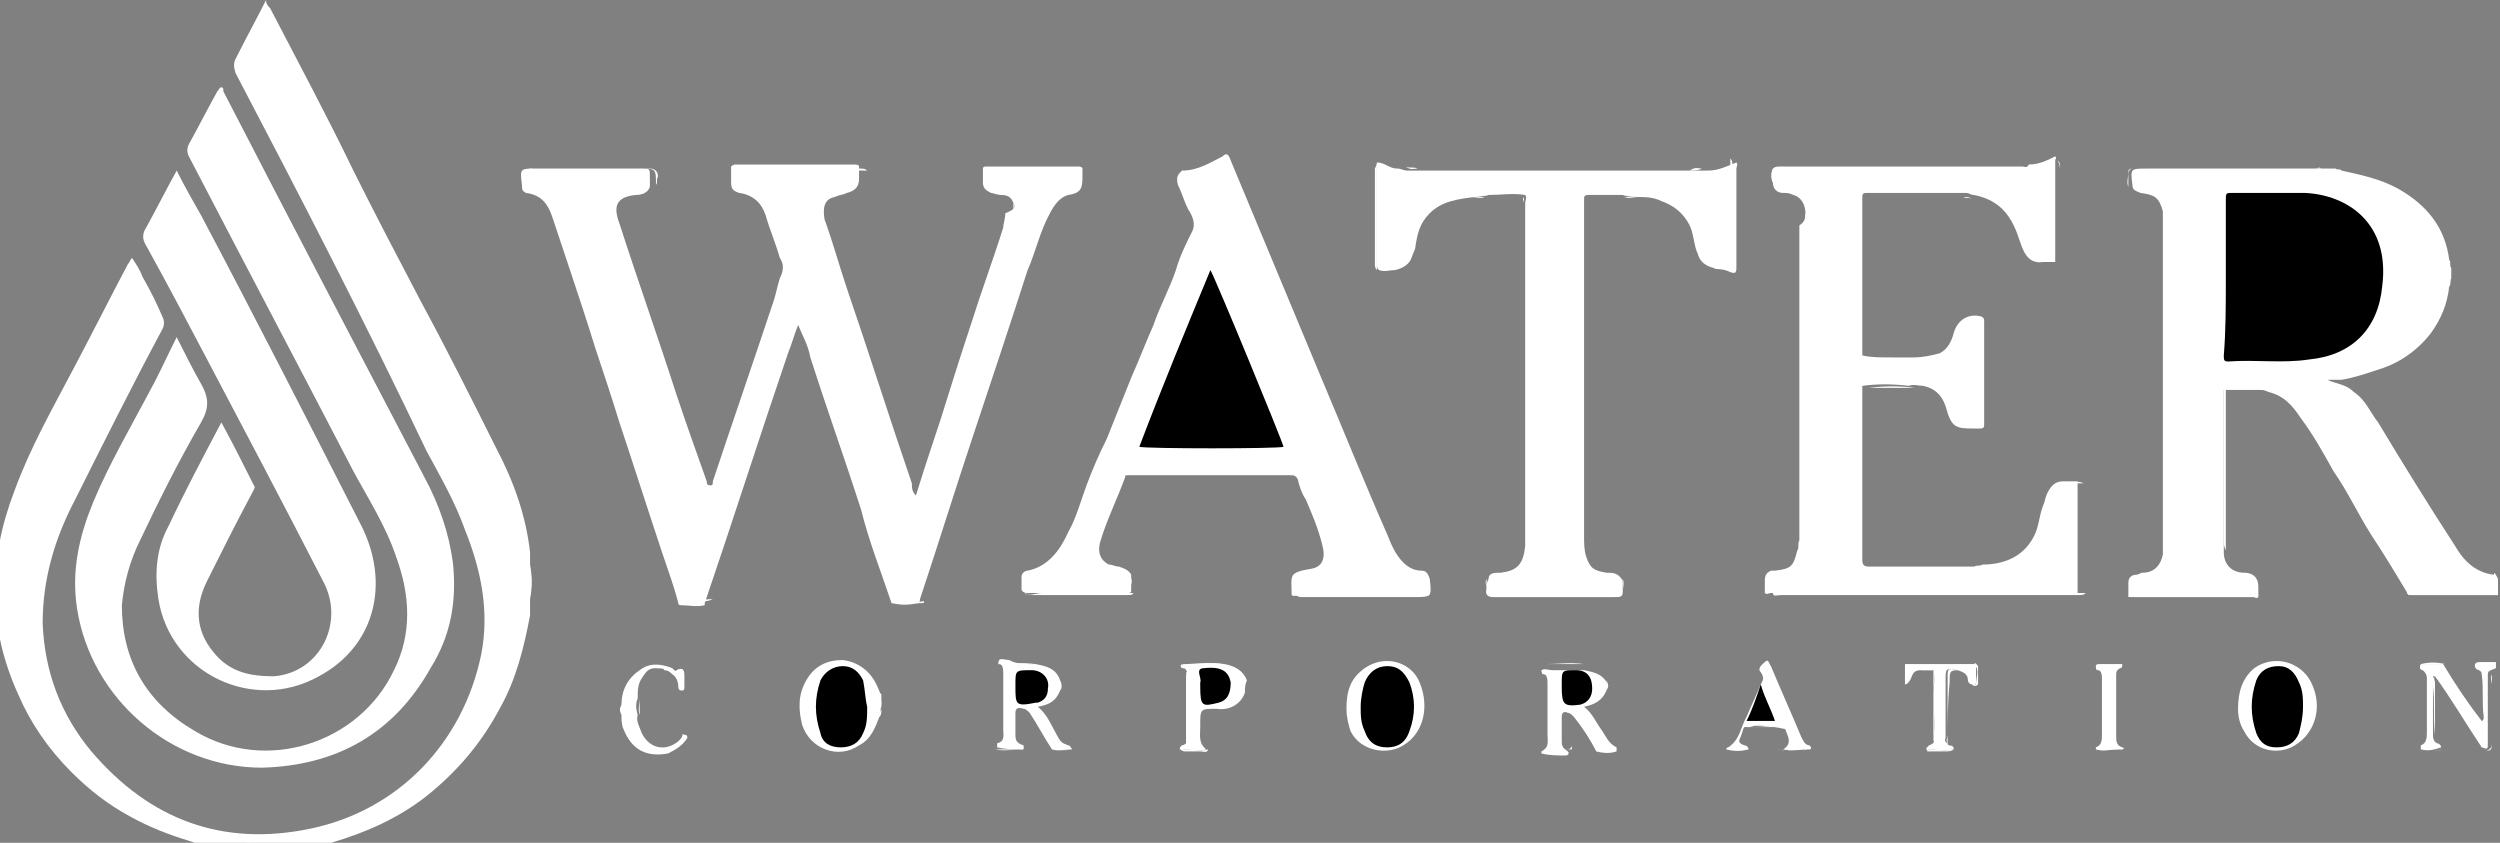 <svg version="1.1" id="Layer_1" xmlns="http://www.w3.org/2000/svg" x="0" y="0" viewBox="0 0 123.1 41.5" xml:space="preserve"><rect x="0" y="0" width="123.1" height="41.5" fill="#808080" stroke="none"/><style>.st0{fill:#fff}</style><path class="st0" d="M13.1 0c0 .2.1.3.2.4 1.4 2.7 2.8 5.3 4.1 8 1.1 2.2 2.2 4.3 3.3 6.4 1.3 2.4 2.5 4.8 3.7 7.2.9 1.7 1.5 3.4 1.7 5.2v.8c.1.5.1 1 0 1.5v.8c-.3 1.6-.7 3.2-1.5 4.6-.9 1.7-2.1 3.1-3.6 4.3-1.4 1.1-3 1.8-4.7 2.3-.6.2-1.1.2-1.7.3-.1.1-.2 0-.4.1h-2.3c-.9-.1-1.8-.2-2.6-.5-1-.3-2-.7-2.9-1.2-1.1-.6-2-1.3-2.9-2.2-1.1-1.1-2-2.4-2.6-3.8-1.5-3.3-1.5-6.6-.2-10 .8-2.2 1.9-4.1 3-6.2.9-1.7 1.7-3.3 2.6-5 .1-.1.1-.2.2-.3.2.3.4.6.5.9.4.7.7 1.3 1 2 .1.2.1.4 0 .6-1.5 2.8-2.9 5.6-4.3 8.4-1 1.9-1.6 3.9-1.6 6.1.1 2.4.9 4.5 2.4 6.3 2.9 3.4 6.5 4.7 10.8 3.8 4.3-.9 7.5-4.2 8.4-8.6.4-2.1 0-4.1-.8-6.1-.5-1.4-1.2-2.6-1.9-3.9-3-6.3-6.2-12.5-9.4-18.6-.1-.3-.1-.5 0-.7.5-1 1-1.9 1.5-2.9-.1 0-.1 0 0 0zm106.1 36.9v-.2c.3-.1.3-.4.3-.7v-2.6c0-.2-.1-.3-.2-.4-.1 0-.2-.1-.1-.3h1.1c.6 1 1.2 1.9 1.9 2.8.1 0 .1-.2.1-.2-.1-.7 0-1.4-.1-2.1 0-.2-.2-.2-.3-.3-.1-.2 0-.3.2-.3h.8v.3c-.2.1-.4.1-.4.3v3.4c0 .3 0 .3-.3.2-.8-1.2-1.5-2.4-2.3-3.5h-.1v2.8c0 .2 0 .4.2.5.1 0 .2.1.2.2-.3.1-.6.2-1 .1zm3.8-7.6h-4.2c-.1 0-.2 0-.3-.1.1-.1.2-.1.3-.1h4.2v.2z"/><path class="st0" d="M123 32.7h-.8c-.2 0-.2.1-.2.3-.2-.2-.1-.3.2-.3h.8zm0-3.4c-.2-.2-.2-.5-.1-.8h.1v.8zM49.9 10c-.1-.3-.3-.4-.6-.4-.2 0-.4-.1-.5-.1-.2-.1-.4-.2-.4-.5v-.7c0-.1.1-.1.2-.1h4.5s.2 0 .2.1v.3c0 .6 0 .9-.7 1-.4.1-.7.5-.9.9-.5.9-.7 1.9-1.1 2.8-.9 2.8-1.8 5.5-2.7 8.2-.9 2.7-1.7 5.3-2.6 8 0 .1 0 .1-.1.2-.5.1-.8.1-1.3 0-.5-1.5-1.1-3-1.5-4.6-.8-2.5-1.7-5-2.5-7.5-.1-.6-.4-1.1-.6-1.6-.2.5-.3.9-.5 1.4-1.4 4.1-2.7 8.2-4.1 12.3v.1c-.4.1-.8 0-1.2 0 0 0-.1 0-.1-.1-.2-.8-.5-1.6-.8-2.5-.7-2.1-1.4-4.3-2.1-6.4-.4-1.3-.8-2.5-1.2-3.7-.4-1.3-.8-2.5-1.2-3.7l-.9-2.7c-.2-.6-.5-1.1-1.3-1.2-.2-.1-.2-.2-.2-.4-.1-.8-.1-.8.7-.8h5.2c.4 0 .4 0 .4.4v.5c-.1.3-.4.4-.7.4-1 .1-1.1.6-.8 1.4.9 2.8 1.9 5.6 2.8 8.4.5 1.5 1 2.9 1.5 4.3 0 .1 0 .2.2.2.1 0 .1-.1.1-.2 1-3 2-5.9 3-8.9.1-.3.2-.8.3-1.1.2-.4.2-.7 0-1-.2-.7-.5-1.4-.7-2.1-.2-.6-.6-1-1.3-1.1-.3-.1-.4-.2-.4-.5v-.8c.1-.1.2-.1.2-.1h5.9s.2 0 .2.1v.6c0 .4-.2.6-.6.7-.2.1-.4.1-.6.2-.5.1-.6.5-.5 1.1.4 1.1.7 2.2 1.1 3.4 1.1 3.2 2.1 6.4 3.2 9.6 0 .2 0 .4.2.6.4-1.3.8-2.5 1.2-3.7.5-1.6 1-3.2 1.5-4.7.5-1.6 1.1-3.2 1.6-4.8 0-.2.1-.4.1-.7.5-.2.5-.3.4-.5z"/><path class="st0" d="M123 28.5v.8h-4.4c-.6-1-1.2-2-1.8-2.9-.7-1.1-1.2-2.2-1.9-3.2-.5-.9-1-1.8-1.6-2.6-.4-.6-.8-1.1-1.6-1.3-.2-.1-.3-.1-.5-.1h-1.7v8c0 .6.4 1 1 1 .4 0 .7.2.7.7v.5c-.1.1-.2 0-.2 0h-6.2v-.7c0-.3.2-.4.4-.4.1 0 .2-.1.3-.1.6 0 .9-.4 1-.9V10.4c-.2-.7-.4-.8-1.1-.9-.2-.1-.4-.1-.4-.4-.1-.8-.1-.8.7-.8h9.3c.1.1.2 0 .3.1.9.2 1.9.4 2.8.9 1.4.8 2.3 1.9 2.5 3.5.1.1 0 .3.1.4v.5c-.1.2 0 .3-.1.4-.1.9-.4 1.6-.9 2.3-.7.9-1.6 1.5-2.6 1.8-.6.2-1.2.4-1.8.5h-.7c.4.2.9.2 1.3.6.6.4.8 1 1.2 1.5 1.2 2 2.5 4.1 3.8 6.1.4.7 1 1.3 1.9 1.4 0-.2.1 0 .2.2zM10.9 4.3c.1 0 .1.1.1.2 3.3 6.4 6.6 12.7 9.9 19 .7 1.3 1.2 2.7 1.4 4.2.2 1.9-.1 3.6-1.1 5.2-1.8 3.2-4.6 4.8-8.3 4.9-4.5 0-8.4-3.4-9.1-7.8-.3-1.9.1-3.6.8-5.3.8-1.9 1.8-3.6 2.7-5.3.5-.9.9-1.8 1.4-2.8.4.8.8 1.6 1.2 2.3.4.7.4 1.2 0 1.9-1.1 1.9-2.1 3.9-3 5.8-.5 1-.8 2.1-.9 3.2 0 2.7 1.2 4.8 3.6 6.2 3.5 2.1 8.1.6 9.8-3 .9-1.8.8-3.7.1-5.6-.5-1.5-1.4-2.9-2.1-4.2C14.7 18 12 12.9 9.3 7.7c-.1-.2-.1-.4 0-.6.5-.9.9-1.7 1.4-2.6.1-.1.1-.2.2-.2zm78 6.2c0-.4-.2-.8-.6-.9-.2-.1-.3-.1-.5-.1-.3 0-.5-.2-.5-.5-.1-.3-.1-.5 0-.7.1-.1.2-.1.4-.1h11.9c.1 0 .2.1.3-.1.5 0 .9-.2 1.3-.4.1.1 0 .1 0 .2v5h-.6c-.6.1-.9-.3-1.1-.9-.2-.6-.4-1.2-.9-1.7-.4-.4-.9-.6-1.4-.7-.2 0-.2-.1-.4-.1h-4.9c-.1 0-.2 0-.2.2v7.8c.4.1.9.1 1.4.1h1.1c.5 0 .9-.1 1.3-.2.4-.2.6-.6.7-1 .2-.7.8-1 1.4-.8.1.1.1.1.1.2v5.1c0 .1 0 .2-.2.2h-.2c-1 0-1.2 0-1.5-1.1-.2-.6-.6-.9-1.1-1-.2 0-.5-.1-.7 0-.8-.1-1.6-.1-2.3 0v8.6c0 .2.1.3.3.3h5.2c.2-.1.3 0 .4-.1 1.1 0 2-.4 2.5-1.3.3-.5.3-1.1.5-1.6.1-.2.1-.4.2-.6.2-.4.4-.6.8-.6h.7v5.5H87.2c-.1 0-.2.1-.3 0v-.6c0-.3.1-.4.3-.5h.2c.8-.1.9-.2 1.1-1 .1-.1 0-.3.1-.5V11.1c.3-.2.3-.4.3-.6zM63.6 29.3c0-1-.2-1.1 1-1.3.5-.1.7-.5.5-1.2-.2-.8-.5-1.5-.8-2.2-.2-.3-.3-.6-.4-1-.1-.2-.2-.2-.4-.2h-7.9c-.2 0-.2 0-.2.1-.4 1.1-.9 2.1-1.2 3.1-.2.6 0 1 .4 1.2.2 0 .3.1.5.1.3.1.5.2.6.4v.8c0 .1-.1.1-.2.1h-4.9c-.2 0-.3-.1-.3-.2v-.6c0-.2.2-.3.3-.3 1-.2 1.6-1 2-1.9.4-.7.6-1.5.9-2.3.3-.8.6-1.5 1-2.3l1.2-3c.4-.9.7-1.7 1.1-2.6.3-.9.8-1.8 1.1-2.7.2-.7.5-1.3.8-1.9.2-.4 0-.8-.2-1.1-.2-.4-.3-.8-.5-1.2-.1-.4 0-.5.2-.7.8 0 1.4-.4 2-.7.2-.2.3-.1.4.2l4.5 10.8c1.1 2.6 2.1 5.1 3.2 7.6.2.5.4 1 .8 1.4.2.2.5.4.9.4.2 0 .3.1.4.4.1.9.1.9-.8.9H64c-.2-.1-.3-.1-.4-.1zm20.8-16.1c-.4-.1-.7-.3-.8-.7-.2-.4-.2-1-.4-1.4-.3-.6-.8-1-1.4-1.2-.4-.2-.8-.2-1.2-.2-.2-.1-.5 0-.7-.1h-1.7c-.2 0-.2.1-.2.2v16.6c0 .3 0 .7.1 1 .2.6.4.7 1 .8.3 0 .6 0 .8.4 0 .8 0 .8-.7.8h-5.6c-.2 0-.4-.1-.4-.4 0-.2 0-.3.1-.5 0-.3.3-.3.6-.3.8-.1 1.1-.4 1.2-1.3V10c0-.1.1-.3 0-.4-.6-.1-1.2 0-1.8 0-.2.1-.5 0-.7.1-.8.1-1.6.2-2.2.8-.5.5-.6 1-.7 1.6 0 .2-.1.3-.2.6s-.4.5-.8.6c-.3 0-.5.1-.8 0-.1-.1-.1-.2-.1-.2V8c.4 0 .6.3 1 .3.2 0 .3.1.5.1h14.8c.5 0 .9-.2 1.4-.4.1.1 0 .2 0 .3v4.8c0 .3 0 .4-.3.3-.4-.2-.6-.1-.8-.2z"/><path class="st0" d="M10.9 20.8c.6 1.1 1.1 2.1 1.6 3.1.1.1 0 .2-.1.4-.8 1.5-1.5 2.9-2.2 4.3-.6 1.2-.6 2.4.3 3.5.8 1 1.8 1.2 3 1.2 2.3-.2 3.5-2.7 2.4-4.7-1.9-3.7-3.8-7.3-5.7-10.9-1-1.9-2-3.8-3-5.6-.2-.3-.2-.6 0-.9.5-.9 1-1.9 1.5-2.8.4.8.8 1.5 1.2 2.2 2.7 5.1 5.3 10.2 7.9 15.3 1.4 2.8.7 5.9-2.1 7.4-3.2 1.8-7.3-.1-7.9-3.8-.2-1.3-.1-2.5.5-3.6.8-1.7 1.7-3.4 2.6-5.1-.1.1 0 .1 0 0zM79.1 34c-.2.5-.6.7-1.1.8.4.3.6.8.9 1.2.2.3.3.6.7.8v.2c-.3.1-.6.1-1 0-.3-.6-.7-1.2-1.1-1.7-.1-.1-.2-.2-.3-.2-.2-.1-.3 0-.3.2v1.1c0 .3 0 .4.3.6.1.1 0 .2-.1.2-.4 0-.8 0-1.2-.1V37c.4-.2.3-.5.3-.8v-2.5c0-.2 0-.5-.2-.5-.1 0-.1-.2-.1-.2.2-.1.3 0 .6 0H78c.5.1 1 .2 1.2.8 0-.1 0 0-.1.2zM51 32.7c.5.1 1 .2 1.2.8.1.2.1.4 0 .5-.2.5-.5.7-1.1.8.5.4.7 1 1 1.5.1.2.2.3.5.4.1 0 .1.1.2.2-.3 0-.7.1-1 0-.4-.6-.7-1.2-1.1-1.8-.1-.1-.2-.2-.3-.2-.3-.1-.4 0-.4.2v1.1c0 .3.1.4.4.5 0 .1 0 .2-.1.2-.4 0-.8 0-1.2-.1v-.2c.4-.1.3-.4.3-.7v-2.7c0-.2 0-.5-.2-.5-.1 0 0-.2 0-.2.1-.1.3 0 .5 0 .3.2.8.2 1.3.2zm-7.7 2.6c-.2.5-.4 1.1-1 1.4-1 .7-2.4.2-2.8-1-.2-.8-.2-1.5.2-2.2.4-.7 1-1 1.8-1 .8.1 1.4.6 1.7 1.3.1.2.1.3.2.4v.6c-.1.2 0 .4-.1.5zm66.9-.4c0-.8.2-1.5.8-2 1-.7 2.3-.3 2.8.7.6 1.2.2 2.5-.8 3.1-.8.5-2 .3-2.5-.7-.2-.3-.3-.7-.3-1.1zm-43.9 0c0-.9.2-1.5.9-2 1-.7 2.3-.3 2.7.7.5 1.2.2 2.5-.8 3.1-.8.5-2.1.3-2.6-.7-.1-.3-.2-.7-.2-1.1zm-5-.8c-.2.6-.8.9-1.4.8-.8 0-.8 0-.8.8v.1c0 .4-.1.8.3 1.1-.4.1-.8 0-1.2 0-.1 0-.1-.1 0-.2.1 0 .2-.1.2-.1v-3.3c0-.1.1-.2 0-.3 0-.1-.2-.1-.2-.1 0-.2 0-.2.2-.2.6 0 1.3-.1 1.9 0 .5.1.9.3 1.1.8-.1.2-.1.4-.1.6zm24.6 1.7c-.1.1-.1.3-.2.5s-.1.3.2.4c.1 0 .2.1.2.2-.4.1-.7.1-1.1 0 0 0 0-.1.1-.1.6-.4.6-1 .9-1.5.2-.5.5-1.1.7-1.6.1-.2.2-.3 0-.6-.2-.2.1-.4.2-.5.2-.2.2.1.3.2.5 1.2 1 2.3 1.5 3.5.1.2.2.4.4.4.1.1.1.2 0 .2-.4 0-.9.1-1.3 0 .5-.3.2-.7.1-1-.9-.2-1.4-.2-2-.1zm-53.6-2.9c-.4 0-.5.2-.7.5-.2.3-.2.6-.2 1-.1.2-.1.5 0 .8-.1.3.1.6.2.9.4.8 1.2.9 1.8.4.1-.1.2-.2.2-.3s.1 0 .2 0c0 0 .1.1 0 .2-.2.3-.5.5-.9.7-1.1.2-1.8-.2-2.2-1.2-.1-.2-.1-.5-.1-.7-.1-.2-.1-.3 0-.5 0-.7.3-1.3.9-1.7.5-.4 1.1-.3 1.6-.1.1.1.2.2.2.1.4-.2.4.1.4.3v.5c0 .1 0 .2-.1.2s-.2 0-.2-.2-.1-.5-.3-.6c-.1-.1-.2-.2-.4-.2 0-.1-.2-.1-.4-.1zm62.6 3.9c.1-.2.4-.1.3-.4.1-.7 0-1.5 0-2.2 0-.4.1-.8 0-1.2h-.6c-.3 0-.4.1-.5.4-.1.2-.2.3-.3.3v-1h3.4c.1 0 .1 0 .1.1v.8c0 .1-.1.2-.2.1-.1 0-.2-.1-.2-.2 0-.3-.2-.4-.5-.5-.6-.1-.6-.1-.6.5v2.8c0 .1-.1.2.1.3 0 .2.3 0 .3.3-.4.1-.9 0-1.3 0 0 0-.1-.1 0-.1zm8.3.1v-.1c.3-.1.3-.4.3-.6v-2.7c0-.2 0-.5-.2-.5-.1 0-.1-.1-.1-.2s.1-.1.2-.1h1.1c0 .1 0 .2-.1.2-.2.1-.2.2-.2.4v2.9c0 .3 0 .5.3.6 0 .1 0 .1-.1.1-.5 0-.9.1-1.2 0zM75 9.7c.1.1 0 .2 0 .3v-.3zm12.3 19.5h15.4c-.1.1-.2.1-.3.1H87.7c-.2 0-.4.1-.4-.1zM100 8.3c-.2.1-.4.1-.6.1H87.3c.1-.1.2-.1.2-.1H100zm14.3 0H105c-.1 0-.2.1-.2.3v.6c-.1-.2 0-.5 0-.7 0-.1 0-.2.2-.2h9c.1 0 .2-.1.3 0zM73.2 28.5c0 .8 0 .8.8.8h5.5c.3 0 .4-.1.4-.4v-.4c.1.2 0 .5 0 .7 0 .2-.2.2-.3.2h-6.1c-.2 0-.4-.1-.3-.4 0-.2-.1-.3 0-.5zm36.4-1.4c-.1-.2-.1-.3-.1-.5v-7.3c0-.1 0-.2.1-.2v8zm-77.3-18c0-.8 0-.8-.8-.8h-5.2c-.2 0-.4.1-.4.4v.5c-.1-.2 0-.5 0-.7 0-.2.2-.2.3-.2H32c.2 0 .4.1.4.4-.1.1 0 .3-.1.4zm31.3 20.2H70c.2 0 .3-.1.3-.4v-.5c.1.2.1.5.1.8 0 .2-.2.1-.2.1H64c-.2 0-.3.1-.4 0zm41.2 0h6.4c0 .1-.2.1-.2.1h-5.9c-.1-.1-.2-.1-.3-.1zM42.7 8.4c-2.1 0-4.2-.1-6.4 0 0-.1.2-.1.2-.1h5.8c.2 0 .3 0 .4.1zm7.7 20c0 .2-.1.6.1.8.1.2.5 0 .8 0h4.5c0 .1-.2.1-.2.1h-4.9c-.2 0-.3-.1-.2-.3-.1-.1-.2-.4-.1-.6zm34-15.2c.3-.1.7.1.8-.1.1-.2 0-.5 0-.8V7.8c.1.1.1.2.1.3v4.8c0 .2-.1.4-.3.3-.2 0-.4.1-.6 0zM67.8 8v5.3c-.1-.1-.1-.2-.1-.3V8.3c.1-.2.1-.3.1-.3zm33.6 5.1V8.3c0-.1.1-.3-.1-.4.1.1.1.2.1.3v4.9zM53.3 8.4h-4.9c0-.1.2-.1.3-.1H53c.1 0 .2-.1.3.1z"/><path class="st0" d="M95.9 36.6c-.1-.1 0-.3 0-.4v-2.8c0-.5 0-.5.5-.4h.2c-.6 0-.6 0-.6.6-.1 1-.1 2-.1 3zm26.4.3c.2.1.4 0 .4-.3v-2.9c0-.1-.1-.3 0-.5v3.4c0 .4-.1.4-.4.3zm-63.9-3.8c.1 0 0 .1 0 .2v-.2zm36.8-.1c.1.4 0 .7 0 1.1 0 .8.1 1.6 0 2.3V33zm24.7 3.2c-.1-.8 0-1.6-.1-2.4 0-.2-.1-.4.1-.5-.1.1 0 .2 0 .3v2.6zM94.5 17.7H92h2.5zM92 19.1c.8-.1 1.6-.1 2.3 0H92zM60.2 32.7h-1.8c-.2 0-.2 0-.2.2-.1-.1-.1-.2.1-.2.6 0 1.2-.1 1.9 0zm17.8 0h-2 .1c.6 0 1.2-.1 1.9 0zm-27 0h-2c.7 0 1.3-.1 2 0zm34.9 3.1c.1-.2.3 0 .5 0 .4 0 .8-.1 1.2 0h-1.7zm1.6 1.1c.4.1.8 0 1.3 0 .2 0 .1-.1.1-.2.1.1.1.2 0 .2-.5 0-.9.1-1.4 0zm-29.3-.2c0 .1 0 .2.1.2.4 0 .8.1 1.2 0-.1.2-.2.1-.4.1h-.8c-.2-.1-.3-.1-.1-.3zm36.7.1c0 .1 0 .1.1.1.4 0 .8.1 1.2 0-.1.1-.3.1-.4.1h-.9c0-.1-.1-.1 0-.2zm8.3.1h1.1c.1 0 .2 0 .2-.1.1 0 .1.1 0 .1-.5 0-.9.1-1.3 0zm-54.2 0h1.2c.1 0 .2-.1.2-.2v.2c-.5 0-1 .1-1.4 0zm-22.9-7.6v-1.5c.1.5.1 1 0 1.5zM76 36.9h1.2c.1 0 .2-.1.2-.2v.2c-.6 0-1 .1-1.4 0zm21.1-3.2h.2c0-.4.2-.7-.1-1 .1-.1.1 0 .2.1v.9c-.1.1-.2.1-.3 0zm-53-4.1c.5 0 .9.1 1.4 0 0 .1 0 .1-.2.1h-1.1c0-.1 0-.1-.1-.1zm-10.3-.1c.4.1.9 0 1.3 0-.4.2-.8.1-1.3 0 0 .1 0 .1 0 0zm86.6 3.2h-1.2c.4-.1.8-.1 1.2 0zm-1.2 4.2c.4.1.8.1 1.1 0-.4.1-.7.1-1.1 0zm-34.3 0zm-6.2 0c.3.1.7.1 1 0-.4.1-.7.1-1 0zm-27 0c.3.1.7.1 1 0-.4.1-.7.1-1 0zm16.1-23.7h.8c-.2.1-.5.1-.8 0zm-36.3 22c-.1-.2 0-.6 0-.8v.8zM87.3 8.3V9c-.1-.2-.1-.4 0-.7zM72.4 9.7c.3-.1.5 0 .7 0-.2.1-.4 0-.7 0zm30.2 14.1h-.7c.3-.1.5-.1.7 0zM80 9.7c.2 0 .5-.1.7 0-.3 0-.5.1-.7 0zM94.6 33c.2-.1.4-.1.6 0h-.6zm-33.3 1.1v-.6.6zm8.5-25.8c-.2 0-.3.1-.6-.1.2.1.4 0 .6.1zM52.2 34v-.5.5zm26.9 0v-.5c.1.2.1.3 0 .5zm9.8-7.4c0 .2 0 .4-.1.6.1-.3 0-.4.1-.6zM83.8 8.3c-.2.1-.4.1-.6.1.3-.2.4-.1.6-.1zm26.8 10.8h.6c-.2 0-.4.1-.6 0zm-21.7-8.6c.1.1.1.4.1.6-.2-.2-.1-.4-.1-.6zm-75.5 31h.5-.5zm18.9-8.6c.2-.1.3 0 .5 0h-.5zm65.6-5h-.5c.2-.1.4 0 .5 0zm-67.2 6.7zM49.9 10c.1.1 0 .3 0 .5V10zm70.7 4.1c0-.2 0-.3.1-.4-.1.1 0 .3-.1.4zm0-.9c-.1-.2-.1-.3-.1-.4.2.1.1.2.1.4zM96.7 9.7c.1 0 .3 0 .4.1-.1-.1-.3 0-.4-.1zM12 41.4h.4c-.1.1-.2.1-.4 0zm103.3-33c-.1 0-.2 0-.3-.1 0 .1.2 0 .3.1zM26 30c0-.1 0-.3.1-.4 0 .1 0 .3-.1.4zm29.7-1.2c0-.1-.1-.2-.1-.4.2.1.1.3.1.4zm-12.3 5.9c-.1-.1-.1-.2-.1-.3.1 0 .1.2.1.3zm-17.3-7.3c-.1-.1-.1-.2-.1-.3.1.1.1.2.1.3zm17.2 7.9c0-.1 0-.2.1-.4 0 .2 0 .3-.1.4zm71.5-16.6h.4-.4zM14.3 41.4h.4c-.1.1-.3 0-.4 0z"/><path d="M109.6 13.7V9.8c0-.2 0-.3.2-.3h3.7c2.1.1 4.2 1.5 3.8 4.6-.2 2.1-1.5 3.4-3.6 3.6-1.3.2-2.6 0-4 .1-.2 0-.2-.1-.2-.3.1-1.2.1-2.5.1-3.8zm-50-.4c.2.3 3.5 8.3 3.6 8.7-.2.1-6.8.1-7.1 0 1.1-2.9 2.3-5.8 3.5-8.7zm17.3 20.5v-.1c0-.7 0-.7.7-.7.6 0 .8.4.8.9 0 .4-.2.7-.6.8-.8.1-.9 0-.9-.9zm-26.9 0v-.1c0-.7 0-.7.8-.7.5 0 .9.4.8.9 0 .4-.2.6-.5.7H51c-1 .2-1 .1-1-.8zm-7.3 1c0 .5 0 .9-.2 1.3-.2.5-.6.7-1.1.7-.5 0-.9-.2-1-.7-.3-.9-.3-1.7 0-2.6.2-.4.6-.7 1.1-.7.5 0 .8.3 1 .7.1.5.1.9.2 1.3zm70.7 0c0 .5-.1.9-.2 1.3-.2.5-.6.7-1.1.7s-.8-.2-1-.7c-.3-.9-.3-1.7 0-2.6.2-.5.6-.7 1.1-.7.5 0 .8.3 1 .8.2.4.2.8.2 1.2zm-46.4 0c0-.4.1-.9.2-1.2.2-.5.6-.8 1.1-.8.5 0 .8.2 1.1.8.3.8.3 1.6 0 2.4-.2.6-.6.8-1.1.8-.5 0-.9-.2-1.1-.8-.2-.4-.2-.8-.2-1.2zm-7.9-1v-.2c.1-.2-.3-.7.2-.7.9-.1 1.2.2 1.3.7 0 .6-.2.9-.6 1-.8.2-.9.2-.9-.8zm27.6-.1c.2.7.5 1.2.7 1.8H86c.3-.6.5-1.2.7-1.8z"/></svg>
